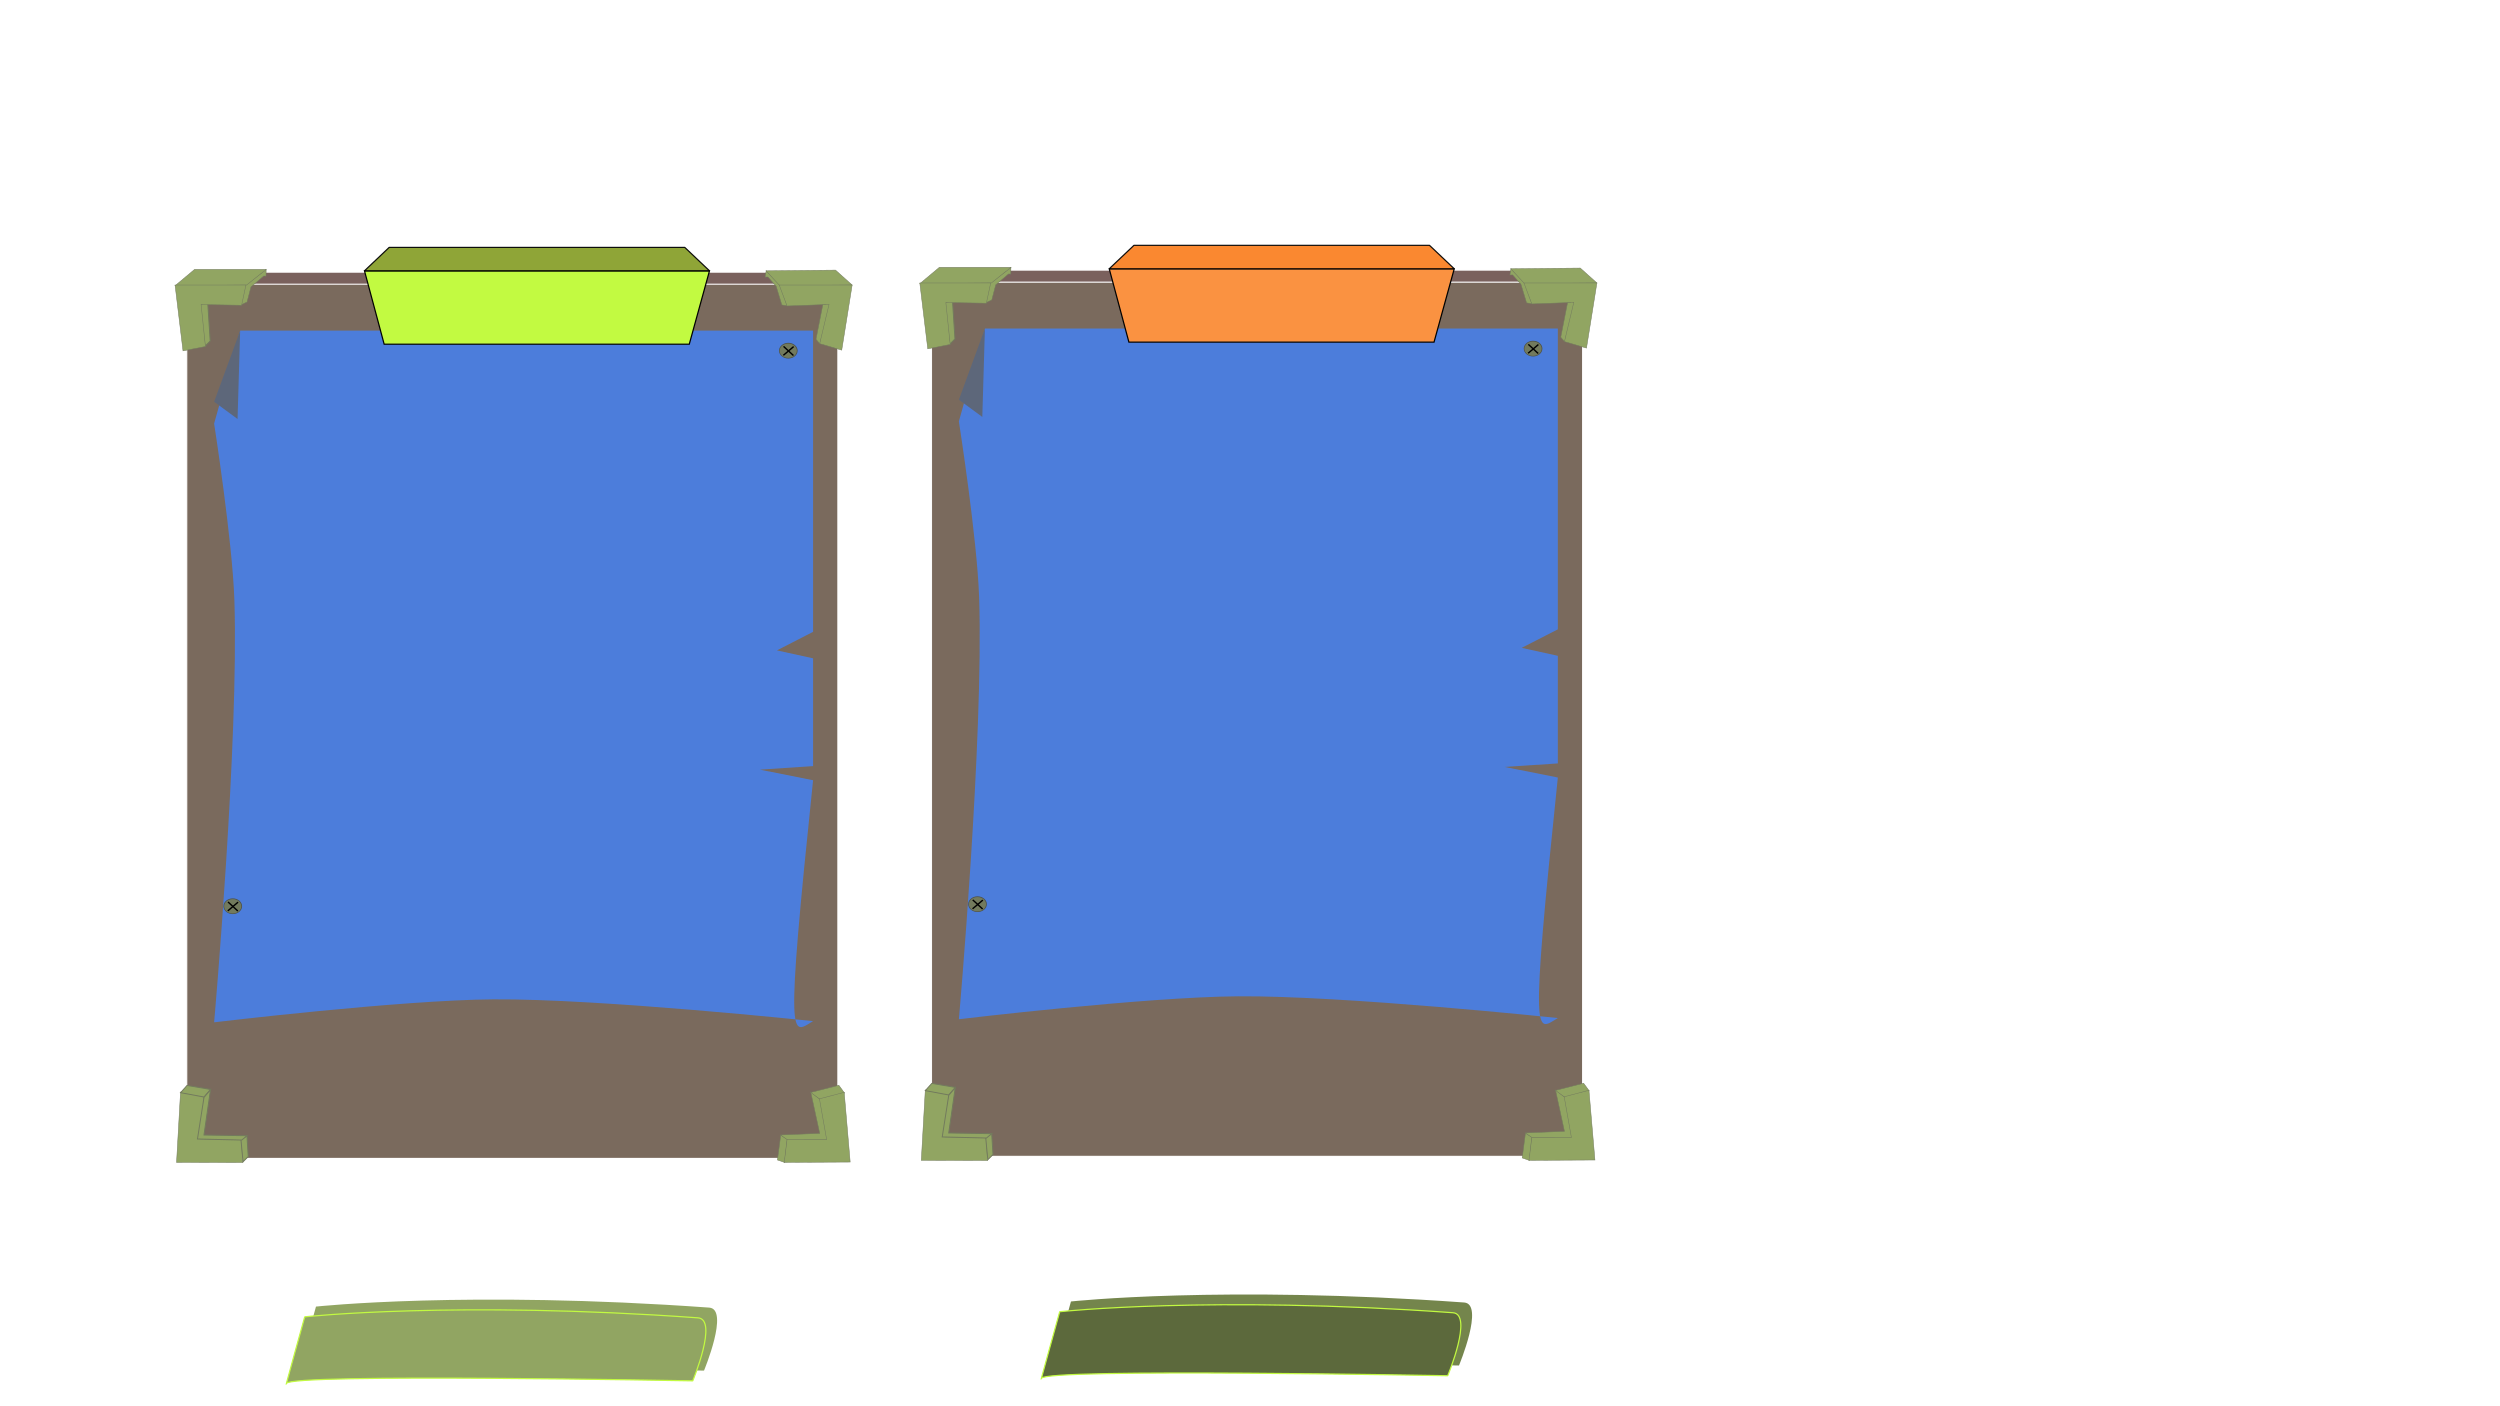 <?xml version="1.0" encoding="UTF-8" standalone="no"?>
<!-- Created with Inkscape (http://www.inkscape.org/) -->

<svg
   width="1920"
   height="1080"
   viewBox="0 0 508 285.75"
   version="1.1"
   id="svg1"
   inkscape:version="1.4 (86a8ad7, 2024-10-11)"
   sodipodi:docname="PanelApariencia.svg"
   xmlns:inkscape="http://www.inkscape.org/namespaces/inkscape"
   xmlns:sodipodi="http://sodipodi.sourceforge.net/DTD/sodipodi-0.dtd"
   xmlns:xlink="http://www.w3.org/1999/xlink"
   xmlns="http://www.w3.org/2000/svg"
   xmlns:svg="http://www.w3.org/2000/svg">
  <sodipodi:namedview
     id="namedview1"
     pagecolor="#ffffff"
     bordercolor="#000000"
     borderopacity="0.25"
     inkscape:showpageshadow="2"
     inkscape:pageopacity="0.0"
     inkscape:pagecheckerboard="0"
     inkscape:deskcolor="#d1d1d1"
     inkscape:document-units="px"
     inkscape:zoom="1.2727922"
     inkscape:cx="828.49345"
     inkscape:cy="755.42575"
     inkscape:window-width="2400"
     inkscape:window-height="1261"
     inkscape:window-x="-9"
     inkscape:window-y="-9"
     inkscape:window-maximized="1"
     inkscape:current-layer="g133" />
  <defs
     id="defs1">
    <linearGradient
       id="swatch53"
       inkscape:swatch="solid">
      <stop
         style="stop-color:#fa8124;stop-opacity:1;"
         offset="0"
         id="stop53" />
    </linearGradient>
    <linearGradient
       id="swatch52"
       inkscape:swatch="solid">
      <stop
         style="stop-color:#fa9241;stop-opacity:1;"
         offset="0"
         id="stop52" />
    </linearGradient>
    <linearGradient
       id="swatch51"
       inkscape:swatch="solid">
      <stop
         style="stop-color:#fa9241;stop-opacity:1;"
         offset="0"
         id="stop51" />
    </linearGradient>
    <linearGradient
       id="swatch49"
       inkscape:swatch="solid">
      <stop
         style="stop-color:#89a02c;stop-opacity:1;"
         offset="0"
         id="stop50" />
    </linearGradient>
    <linearGradient
       id="swatch23"
       inkscape:swatch="solid">
      <stop
         style="stop-color:#c2fa41;stop-opacity:1;"
         offset="0"
         id="stop23" />
    </linearGradient>
    <linearGradient
       id="swatch1"
       inkscape:swatch="solid">
      <stop
         style="stop-color:#7a6a5d;stop-opacity:1;"
         offset="0"
         id="stop1" />
    </linearGradient>
    <linearGradient
       id="swatch157"
       inkscape:swatch="solid">
      <stop
         style="stop-color:#518863;stop-opacity:0.799;"
         offset="0"
         id="stop157" />
    </linearGradient>
    <linearGradient
       id="swatch154"
       inkscape:swatch="solid">
      <stop
         style="stop-color:#57385e;stop-opacity:0.799;"
         offset="0"
         id="stop154" />
    </linearGradient>
    <linearGradient
       id="swatch153"
       inkscape:swatch="solid">
      <stop
         style="stop-color:#675175;stop-opacity:1;"
         offset="0"
         id="stop153" />
    </linearGradient>
    <inkscape:perspective
       sodipodi:type="inkscape:persp3d"
       inkscape:vp_x="0 : 137.25 : 1"
       inkscape:vp_y="0 : 999.99998 : 0"
       inkscape:vp_z="210 : 137.25 : 1"
       inkscape:persp3d-origin="105 : 87.749997 : 1"
       id="perspective17" />
    <filter
       inkscape:collect="always"
       style="color-interpolation-filters:sRGB"
       id="filter20"
       x="-0.015"
       y="-0.081"
       width="1.03"
       height="1.161">
      <feGaussianBlur
         inkscape:collect="always"
         stdDeviation="0.704"
         id="feGaussianBlur20" />
    </filter>
    <filter
       inkscape:collect="always"
       style="color-interpolation-filters:sRGB"
       id="filter21"
       x="-0.007"
       y="-0.111"
       width="1.014"
       height="1.223">
      <feGaussianBlur
         inkscape:collect="always"
         stdDeviation="0.169"
         id="feGaussianBlur21" />
    </filter>
    <filter
       inkscape:collect="always"
       style="color-interpolation-filters:sRGB"
       id="filter23"
       x="-0.007"
       y="-0.04"
       width="1.014"
       height="1.08">
      <feGaussianBlur
         inkscape:collect="always"
         stdDeviation="0.252"
         id="feGaussianBlur23" />
    </filter>
    <filter
       inkscape:collect="always"
       style="color-interpolation-filters:sRGB"
       id="filter56"
       x="-0.045"
       y="-0.051"
       width="1.091"
       height="1.102">
      <feGaussianBlur
         inkscape:collect="always"
         stdDeviation="0.198"
         id="feGaussianBlur56" />
    </filter>
    <filter
       inkscape:collect="always"
       style="color-interpolation-filters:sRGB"
       id="filter63"
       x="-0.007"
       y="-0.006"
       width="1.014"
       height="1.012">
      <feGaussianBlur
         inkscape:collect="always"
         stdDeviation="0.357"
         id="feGaussianBlur63" />
    </filter>
    <filter
       inkscape:collect="always"
       style="color-interpolation-filters:sRGB"
       id="filter64"
       x="-0.007"
       y="-0.264"
       width="1.014"
       height="1.529">
      <feGaussianBlur
         inkscape:collect="always"
         stdDeviation="0.304"
         id="feGaussianBlur64" />
    </filter>
    <linearGradient
       inkscape:collect="always"
       xlink:href="#swatch1"
       id="linearGradient110"
       gradientUnits="userSpaceOnUse"
       x1="49.5"
       y1="124.965"
       x2="175.5"
       y2="124.965" />
    <linearGradient
       inkscape:collect="always"
       xlink:href="#swatch1"
       id="linearGradient141"
       gradientUnits="userSpaceOnUse"
       x1="49.5"
       y1="124.965"
       x2="175.5"
       y2="124.965" />
    <filter
       inkscape:collect="always"
       style="color-interpolation-filters:sRGB"
       id="filter145"
       x="-0.009"
       y="-0.048"
       width="1.017"
       height="1.096">
      <feGaussianBlur
         inkscape:collect="always"
         stdDeviation="0.252"
         id="feGaussianBlur145" />
    </filter>
    <filter
       inkscape:collect="always"
       style="color-interpolation-filters:sRGB"
       id="filter146"
       x="-0.016"
       y="-0.089"
       width="1.032"
       height="1.179">
      <feGaussianBlur
         inkscape:collect="always"
         stdDeviation="0.565"
         id="feGaussianBlur146" />
    </filter>
    <filter
       inkscape:collect="always"
       style="color-interpolation-filters:sRGB"
       id="filter1"
       x="-0.008"
       y="-0.13"
       width="1.017"
       height="1.26">
      <feGaussianBlur
         inkscape:collect="always"
         stdDeviation="0.206"
         id="feGaussianBlur1" />
    </filter>
    <linearGradient
       inkscape:collect="always"
       xlink:href="#swatch49"
       id="linearGradient50"
       x1="76.509"
       y1="44.715"
       x2="147.6"
       y2="44.715"
       gradientUnits="userSpaceOnUse" />
    <linearGradient
       inkscape:collect="always"
       xlink:href="#swatch52"
       id="linearGradient52"
       x1="76.837"
       y1="54.548"
       x2="147.272"
       y2="54.548"
       gradientUnits="userSpaceOnUse" />
    <linearGradient
       inkscape:collect="always"
       xlink:href="#swatch53"
       id="linearGradient53"
       x1="76.661"
       y1="44.715"
       x2="147.447"
       y2="44.715"
       gradientUnits="userSpaceOnUse" />
  </defs>
  <g
     inkscape:label="Capa 1"
     inkscape:groupmode="layer"
     id="layer1">
    <g
       id="g39"
       inkscape:label="Jugador"
       transform="translate(-12.053,7.644)">
      <g
         id="g60"
         inkscape:label="Panel">
        <rect
           style="opacity:1;fill:#7a615d;fill-opacity:1;stroke:#ffffff;stroke-width:0.25;stroke-dasharray:none;stroke-opacity:1;filter:url(#filter64)"
           id="rect63"
           width="118.475"
           height="3.234"
           x="56.444"
           y="48.066"
           transform="matrix(1,0,0,1.308,0.035,-15.259)" />
        <path
           style="mix-blend-mode:normal;fill:#7a615d;fill-opacity:1;stroke:#000000;stroke-width:0.25;stroke-linecap:butt;stroke-linejoin:bevel;stroke-dasharray:none;stroke-opacity:1;paint-order:normal;filter:url(#filter20)"
           d="m 56.737,53.124 c 0,0 72.301,45.159 118.087,-3.442 z"
           id="path156"
           sodipodi:nodetypes="ccc"
           transform="matrix(1,0,0,1,0.871,0.588)"
           inkscape:label="PanelSombra" />
        <rect
           style="opacity:1;mix-blend-mode:normal;fill:url(#linearGradient110);stroke:#ffffff;stroke-width:0.2;stroke-linecap:butt;stroke-linejoin:bevel;stroke-dasharray:none;stroke-opacity:1;paint-order:normal;filter:url(#filter63)"
           id="rect92"
           width="132.292"
           height="158.75"
           x="50"
           y="50"
           inkscape:label="Panel"
           ry="0"
           transform="matrix(1,0,0,1.119,0.01,-5.843)" />
        <g
           id="g113"
           inkscape:label="AbajoIzq"
           transform="translate(-0.208,18.085)">
          <path
             style="opacity:1;fill:#91a562;fill-opacity:1;stroke:#727a5d;stroke-width:0.1;stroke-dasharray:none;stroke-opacity:1"
             d="m 53.71,197.115 -0.794,8.591 8.377,0.168 0.317,4.63 -13.473,-0.033 0.811,-14.297 z"
             id="path68"
             sodipodi:nodetypes="ccccccc" />
          <path
             style="opacity:1;fill:#91a562;fill-opacity:1;stroke:#727a5d;stroke-width:0.2;stroke-dasharray:none;stroke-opacity:1"
             d="m 48.948,196.306 1.323,-1.47 4.763,0.808 -1.323,1.543 z"
             id="path70"
             sodipodi:nodetypes="ccccc" />
          <path
             style="opacity:1;fill:#91a562;fill-opacity:1;stroke:#727a5d;stroke-width:0.2;stroke-dasharray:none;stroke-opacity:1"
             d="m 61.222,205.861 1.22,-0.808 0.265,4.233 -1.058,1.058 z"
             id="path71"
             sodipodi:nodetypes="ccccc" />
          <path
             style="opacity:1;fill:#91a562;fill-opacity:1;stroke:#727a5d;stroke-width:0.2;stroke-dasharray:none;stroke-opacity:1"
             d="m 55.033,195.718 -1.323,1.543 -1.323,8.452 8.996,0.22 1.058,-0.882 -8.731,-0.147 z"
             id="path72"
             sodipodi:nodetypes="ccccccc" />
        </g>
        <g
           id="g112"
           inkscape:label="ArribaIzq">
          <path
             style="opacity:1;fill:#91a562;fill-opacity:1;stroke:#727a5d;stroke-width:0.1;stroke-dasharray:none;stroke-opacity:1"
             d="m 60.854,54.372 1.396,-0.647 0.808,-3.087 2.606,-2.209 0.441,0.04 0.027,-1.34 -4.221,3.142 z"
             id="path75"
             sodipodi:nodetypes="cccccccc" />
          <path
             style="opacity:1;fill:#91a562;fill-opacity:1;stroke:#727a5d;stroke-width:0.2;stroke-dasharray:none;stroke-opacity:1"
             d="m 53.71,62.706 1.058,-1.058 -0.529,-8.202 -1.647,1.018 z"
             id="path73"
             sodipodi:nodetypes="ccccc" />
          <path
             style="opacity:1;fill:#91a562;fill-opacity:1;stroke:#727a5d;stroke-width:0.1;stroke-dasharray:none;stroke-opacity:1"
             d="m 62.177,50.271 3.969,-3.175 H 51.594 L 47.625,50.418 Z"
             id="path65"
             sodipodi:nodetypes="ccccc" />
          <path
             style="opacity:1;fill:#91a562;fill-opacity:1;stroke:#727a5d;stroke-width:0.1;stroke-dasharray:none;stroke-opacity:1"
             d="M 61.148,54.387 52.917,54.24 53.799,62.765 49.242,63.647 47.625,50.271 h 14.405 z"
             id="path64"
             sodipodi:nodetypes="ccccccc" />
        </g>
        <g
           id="g114"
           inkscape:label="ArribaDer">
          <path
             style="opacity:1;fill:#91a562;fill-opacity:1;stroke:#727a5d;stroke-width:0.1;stroke-dasharray:none;stroke-opacity:1"
             d="m 172.016,54.497 -1.095,-0.184 -1.147,-3.778 -1.69,-1.9 -0.561,0.023 0.223,-1.298 2.984,3.094 z"
             id="path77"
             sodipodi:nodetypes="cccccccc" />
          <path
             style="opacity:1;fill:#91a562;fill-opacity:1;stroke:#727a5d;stroke-width:0.1;stroke-dasharray:none;stroke-opacity:1"
             d="m 185.208,50.271 -3.381,-3.028 -14.111,0.147 2.793,3.028 z"
             id="path66"
             sodipodi:nodetypes="ccccc" />
          <path
             style="opacity:1;fill:#91a562;fill-opacity:1;stroke:#727a5d;stroke-width:0.1;stroke-dasharray:none;stroke-opacity:1"
             d="m 171.979,54.534 7.938,-0.294 -1.323,7.938 4.498,1.323 2.117,-13.229 h -14.817 z"
             id="path67"
             sodipodi:nodetypes="ccccccc" />
          <path
             style="opacity:1;fill:#91a562;fill-opacity:1;stroke:#727a5d;stroke-width:0.1;stroke-dasharray:none;stroke-opacity:1"
             d="m 178.618,62.181 -0.754,-0.883 1.391,-7.068 1.259,-0.026 z"
             id="path76"
             sodipodi:nodetypes="ccccc" />
        </g>
        <g
           id="g111"
           transform="translate(1.029,18.521)"
           inkscape:label="AbajoDer">
          <path
             style="opacity:1;fill:#91a562;fill-opacity:1;stroke:#727a5d;stroke-width:0.1;stroke-dasharray:none;stroke-opacity:1"
             d="m 170.452,210.046 -1.449,-0.507 0.661,-5.031 1.326,0.818 z"
             id="path78"
             sodipodi:nodetypes="ccccc" />
          <path
             style="opacity:1;fill:#91a562;fill-opacity:1;stroke:#727a5d;stroke-width:0.1;stroke-dasharray:none;stroke-opacity:1"
             d="m 177.734,197.275 -1.975,-1.559 1.829,8.419 -7.96,0.324 1.454,1.014 8.419,0.013 z"
             id="path79"
             sodipodi:nodetypes="ccccccc" />
          <path
             style="opacity:1;fill:#91a562;fill-opacity:1;stroke:#727a5d;stroke-width:0.1;stroke-dasharray:none;stroke-opacity:1"
             d="m 182.619,195.923 -1.143,-1.559 -5.717,1.455 1.975,1.455 z"
             id="path80"
             sodipodi:nodetypes="ccccc" />
          <path
             style="opacity:1;fill:#91a562;fill-opacity:1;stroke:#727a5d;stroke-width:0.1;stroke-dasharray:none;stroke-opacity:1"
             d="m 177.535,197.115 1.464,8.275 -8.047,-0.008 -0.57,4.654 13.397,-0.074 -1.217,-14.17 z"
             id="path69"
             sodipodi:nodetypes="ccccccc" />
        </g>
      </g>
      <path
         style="fill:#4182fa;fill-opacity:0.8;stroke-width:0.293;stroke-dasharray:none"
         d="M 60.854,59.531 H 177.271 v 61.213 l -7.35,3.77 7.35,1.616 v 21.9 l -10.808,0.718 10.808,2.154 c -5.728,54.885 -4.461,51.603 0,48.944 0,0 -43.276,-4.578 -64.97,-4.426 -18.96,0.133 -56.738,4.667 -56.738,4.667 0,0 5.063,-57.178 4.116,-85.805 -0.399,-12.06 -4.116,-35.859 -4.116,-35.859 z"
         id="path97"
         sodipodi:nodetypes="cccccccccacacc"
         inkscape:label="Imagen" />
      <g
         id="g2"
         inkscape:label="Personaje"
         transform="translate(9.113,0.294)">
        <path
           style="fill:#c2fa41;fill-opacity:1;stroke:#000000;stroke-width:0.25;stroke-dasharray:none;stroke-opacity:1"
           d="m 77,47.096 h 70.108 L 143,62 H 81 Z"
           id="path94"
           sodipodi:nodetypes="ccccc"
           inkscape:label="Personaje" />
        <path
           style="opacity:0.97;mix-blend-mode:normal;fill:url(#linearGradient50);fill-opacity:1;stroke:#000000;stroke-width:0.25;stroke-linecap:butt;stroke-linejoin:bevel;stroke-dasharray:none;stroke-opacity:1;paint-order:normal;filter:url(#filter21);fill-rule:nonzero"
           d="m 147.108,47.096 -5.027,-4.763 H 82.021 L 77,47.096 h 40.895 z"
           id="path157"
           sodipodi:nodetypes="cccccc"
           inkscape:label="SombraPersonaje" />
      </g>
      <path
         style="fill:#5d677a;fill-opacity:1;stroke:#000000;stroke-width:0.01;stroke-linejoin:bevel;stroke-dasharray:none;stroke-opacity:1"
         d="m 55.562,74 4.763,3.5 0.529,-17.969 z"
         id="path3"
         sodipodi:nodetypes="cccc"
         inkscape:label="Doblez" />
      <g
         id="g56"
         inkscape:label="Chincheta"
         transform="matrix(0.36,0,0,0.342,168.603,58.548)">
        <ellipse
           style="opacity:1;fill:#4d5046;fill-opacity:1;stroke:none;stroke-width:0.272;stroke-dasharray:none;filter:url(#filter56)"
           id="path47"
           cx="10.106"
           cy="14.809"
           rx="5.255"
           ry="4.667" />
        <ellipse
           style="opacity:1;fill:#727a5d;fill-opacity:1;stroke:none;stroke-width:0.25;stroke-dasharray:none"
           id="ellipse56"
           cx="10.069"
           cy="14.846"
           rx="4.851"
           ry="4.263" />
        <path
           style="opacity:1;fill:#596e28;fill-opacity:1;stroke:#000000;stroke-width:0.819;stroke-dasharray:none;stroke-opacity:1"
           d="m 7.412,12.263 c 1.857,1.806 3.714,3.612 5.571,5.419"
           id="path55" />
        <path
           style="opacity:1;fill:#596e28;fill-opacity:1;stroke:#000000;stroke-width:0.819;stroke-dasharray:none;stroke-opacity:1"
           d="m 13.097,12.384 c -1.933,1.725 -3.865,3.45 -5.798,5.175"
           id="path56" />
      </g>
      <g
         id="g59"
         inkscape:label="Chincheta"
         transform="matrix(0.36,0,0,0.342,55.714,171.436)">
        <ellipse
           style="opacity:1;fill:#4d5046;fill-opacity:1;stroke:none;stroke-width:0.272;stroke-dasharray:none;filter:url(#filter56)"
           id="ellipse57"
           cx="10.106"
           cy="14.809"
           rx="5.255"
           ry="4.667" />
        <ellipse
           style="opacity:1;fill:#727a5d;fill-opacity:1;stroke:none;stroke-width:0.25;stroke-dasharray:none"
           id="ellipse58"
           cx="10.069"
           cy="14.846"
           rx="4.851"
           ry="4.263" />
        <path
           style="opacity:1;fill:#596e28;fill-opacity:1;stroke:#000000;stroke-width:0.819;stroke-dasharray:none;stroke-opacity:1"
           d="m 7.412,12.263 c 1.857,1.806 3.714,3.612 5.571,5.419"
           id="path58" />
        <path
           style="opacity:1;fill:#596e28;fill-opacity:1;stroke:#000000;stroke-width:0.819;stroke-dasharray:none;stroke-opacity:1"
           d="m 13.097,12.384 c -1.933,1.725 -3.865,3.45 -5.798,5.175"
           id="path59" />
      </g>
    </g>
    <g
       id="g141"
       inkscape:label="Jugador"
       transform="translate(139.281,7.228)">
      <g
         id="g131"
         inkscape:label="Panel">
        <rect
           style="opacity:1;fill:#7a615d;fill-opacity:1;stroke:#ffffff;stroke-width:0.25;stroke-dasharray:none;stroke-opacity:1;filter:url(#filter64)"
           id="rect114"
           width="118.475"
           height="3.234"
           x="56.444"
           y="48.066"
           transform="matrix(1,0,0,1.308,0.035,-15.259)" />
        <path
           style="mix-blend-mode:normal;fill:#7a615d;fill-opacity:1;stroke:#000000;stroke-width:0.25;stroke-linecap:butt;stroke-linejoin:bevel;stroke-dasharray:none;stroke-opacity:1;paint-order:normal;filter:url(#filter20)"
           d="m 56.737,53.124 c 0,0 72.301,45.159 118.087,-3.442 z"
           id="path114"
           sodipodi:nodetypes="ccc"
           transform="matrix(1,0,0,1,0.871,0.588)"
           inkscape:label="PanelSombra" />
        <rect
           style="opacity:1;mix-blend-mode:normal;fill:url(#linearGradient141);stroke:#ffffff;stroke-width:0.2;stroke-linecap:butt;stroke-linejoin:bevel;stroke-dasharray:none;stroke-opacity:1;paint-order:normal;filter:url(#filter63)"
           id="rect115"
           width="132.292"
           height="158.75"
           x="50"
           y="50"
           inkscape:label="Panel"
           ry="0"
           transform="matrix(1,0,0,1.119,0.01,-5.843)" />
        <g
           id="g118"
           inkscape:label="AbajoIzq"
           transform="translate(-0.208,18.085)">
          <path
             style="opacity:1;fill:#91a562;fill-opacity:1;stroke:#727a5d;stroke-width:0.1;stroke-dasharray:none;stroke-opacity:1"
             d="m 53.71,197.115 -0.794,8.591 8.377,0.168 0.317,4.63 -13.473,-0.033 0.811,-14.297 z"
             id="path115"
             sodipodi:nodetypes="ccccccc" />
          <path
             style="opacity:1;fill:#91a562;fill-opacity:1;stroke:#727a5d;stroke-width:0.2;stroke-dasharray:none;stroke-opacity:1"
             d="m 48.948,196.306 1.323,-1.47 4.763,0.808 -1.323,1.543 z"
             id="path116"
             sodipodi:nodetypes="ccccc" />
          <path
             style="opacity:1;fill:#91a562;fill-opacity:1;stroke:#727a5d;stroke-width:0.2;stroke-dasharray:none;stroke-opacity:1"
             d="m 61.222,205.861 1.22,-0.808 0.265,4.233 -1.058,1.058 z"
             id="path117"
             sodipodi:nodetypes="ccccc" />
          <path
             style="opacity:1;fill:#91a562;fill-opacity:1;stroke:#727a5d;stroke-width:0.2;stroke-dasharray:none;stroke-opacity:1"
             d="m 55.033,195.718 -1.323,1.543 -1.323,8.452 8.996,0.22 1.058,-0.882 -8.731,-0.147 z"
             id="path118"
             sodipodi:nodetypes="ccccccc" />
        </g>
        <g
           id="g122"
           inkscape:label="ArribaIzq">
          <path
             style="opacity:1;fill:#91a562;fill-opacity:1;stroke:#727a5d;stroke-width:0.1;stroke-dasharray:none;stroke-opacity:1"
             d="m 60.854,54.372 1.396,-0.647 0.808,-3.087 2.606,-2.209 0.441,0.04 0.027,-1.34 -4.221,3.142 z"
             id="path119"
             sodipodi:nodetypes="cccccccc" />
          <path
             style="opacity:1;fill:#91a562;fill-opacity:1;stroke:#727a5d;stroke-width:0.2;stroke-dasharray:none;stroke-opacity:1"
             d="m 53.71,62.706 1.058,-1.058 -0.529,-8.202 -1.647,1.018 z"
             id="path120"
             sodipodi:nodetypes="ccccc" />
          <path
             style="opacity:1;fill:#91a562;fill-opacity:1;stroke:#727a5d;stroke-width:0.1;stroke-dasharray:none;stroke-opacity:1"
             d="m 62.177,50.271 3.969,-3.175 H 51.594 L 47.625,50.418 Z"
             id="path121"
             sodipodi:nodetypes="ccccc" />
          <path
             style="opacity:1;fill:#91a562;fill-opacity:1;stroke:#727a5d;stroke-width:0.1;stroke-dasharray:none;stroke-opacity:1"
             d="M 61.148,54.387 52.917,54.24 53.799,62.765 49.242,63.647 47.625,50.271 h 14.405 z"
             id="path122"
             sodipodi:nodetypes="ccccccc" />
        </g>
        <g
           id="g126"
           inkscape:label="ArribaDer">
          <path
             style="opacity:1;fill:#91a562;fill-opacity:1;stroke:#727a5d;stroke-width:0.1;stroke-dasharray:none;stroke-opacity:1"
             d="m 172.016,54.497 -1.095,-0.184 -1.147,-3.778 -1.69,-1.9 -0.561,0.023 0.223,-1.298 2.984,3.094 z"
             id="path123"
             sodipodi:nodetypes="cccccccc" />
          <path
             style="opacity:1;fill:#91a562;fill-opacity:1;stroke:#727a5d;stroke-width:0.1;stroke-dasharray:none;stroke-opacity:1"
             d="m 185.208,50.271 -3.381,-3.028 -14.111,0.147 2.793,3.028 z"
             id="path124"
             sodipodi:nodetypes="ccccc" />
          <path
             style="opacity:1;fill:#91a562;fill-opacity:1;stroke:#727a5d;stroke-width:0.1;stroke-dasharray:none;stroke-opacity:1"
             d="m 171.979,54.534 7.938,-0.294 -1.323,7.938 4.498,1.323 2.117,-13.229 h -14.817 z"
             id="path125"
             sodipodi:nodetypes="ccccccc" />
          <path
             style="opacity:1;fill:#91a562;fill-opacity:1;stroke:#727a5d;stroke-width:0.1;stroke-dasharray:none;stroke-opacity:1"
             d="m 178.618,62.181 -0.754,-0.883 1.391,-7.068 1.259,-0.026 z"
             id="path126"
             sodipodi:nodetypes="ccccc" />
        </g>
        <g
           id="g130"
           transform="translate(1.029,18.521)"
           inkscape:label="AbajoDer">
          <path
             style="opacity:1;fill:#91a562;fill-opacity:1;stroke:#727a5d;stroke-width:0.1;stroke-dasharray:none;stroke-opacity:1"
             d="m 170.452,210.046 -1.449,-0.507 0.661,-5.031 1.326,0.818 z"
             id="path127"
             sodipodi:nodetypes="ccccc" />
          <path
             style="opacity:1;fill:#91a562;fill-opacity:1;stroke:#727a5d;stroke-width:0.1;stroke-dasharray:none;stroke-opacity:1"
             d="m 177.734,197.275 -1.975,-1.559 1.829,8.419 -7.96,0.324 1.454,1.014 8.419,0.013 z"
             id="path128"
             sodipodi:nodetypes="ccccccc" />
          <path
             style="opacity:1;fill:#91a562;fill-opacity:1;stroke:#727a5d;stroke-width:0.1;stroke-dasharray:none;stroke-opacity:1"
             d="m 182.619,195.923 -1.143,-1.559 -5.717,1.455 1.975,1.455 z"
             id="path129"
             sodipodi:nodetypes="ccccc" />
          <path
             style="opacity:1;fill:#91a562;fill-opacity:1;stroke:#727a5d;stroke-width:0.1;stroke-dasharray:none;stroke-opacity:1"
             d="m 177.535,197.115 1.464,8.275 -8.047,-0.008 -0.57,4.654 13.397,-0.074 -1.217,-14.17 z"
             id="path130"
             sodipodi:nodetypes="ccccccc" />
        </g>
      </g>
      <path
         style="fill:#4182fa;fill-opacity:0.8;stroke-width:0.293;stroke-dasharray:none"
         d="M 60.854,59.531 H 177.271 v 61.123 l -7.35,3.764 7.35,1.613 v 21.868 l -10.808,0.717 10.808,2.151 c -5.728,54.805 -4.461,51.527 0,48.872 0,0 -43.276,-4.572 -64.97,-4.419 -18.96,0.133 -56.738,4.66 -56.738,4.66 0,0 5.063,-57.094 4.116,-85.679 -0.399,-12.042 -4.116,-35.807 -4.116,-35.807 z"
         id="path131"
         sodipodi:nodetypes="cccccccccacacc"
         inkscape:label="Imagen" />
      <g
         id="g133"
         inkscape:label="Personaje"
         transform="translate(9.113,0.294)">
        <path
           style="fill:url(#linearGradient52);fill-opacity:1;stroke:#000000;stroke-width:0.25;stroke-dasharray:none;stroke-opacity:1"
           d="m 77,47.096 h 70.108 L 143,62 H 81 Z"
           id="path132"
           sodipodi:nodetypes="ccccc"
           inkscape:label="Personaje" />
        <path
           style="opacity:0.97;mix-blend-mode:normal;fill:url(#linearGradient53);fill-opacity:1;stroke:#000000;stroke-width:0.25;stroke-linecap:butt;stroke-linejoin:bevel;stroke-dasharray:none;stroke-opacity:1;paint-order:normal;filter:url(#filter1)"
           d="m 147.108,47.096 -5.027,-4.763 H 82.021 L 77,47.096 Z"
           id="path133"
           sodipodi:nodetypes="ccccc"
           inkscape:label="SombraPersonaje" />
      </g>
      <path
         style="fill:#5d677a;fill-opacity:1;stroke:#000000;stroke-width:0.01;stroke-linejoin:bevel;stroke-dasharray:none;stroke-opacity:1"
         d="m 55.562,74 4.763,3.5 0.529,-17.969 z"
         id="path134"
         sodipodi:nodetypes="cccc"
         inkscape:label="Doblez" />
      <g
         id="g138"
         inkscape:label="Chincheta"
         transform="matrix(0.36,0,0,0.342,168.603,58.548)">
        <ellipse
           style="opacity:1;fill:#4d5046;fill-opacity:1;stroke:none;stroke-width:0.272;stroke-dasharray:none;filter:url(#filter56)"
           id="ellipse136"
           cx="10.106"
           cy="14.809"
           rx="5.255"
           ry="4.667" />
        <ellipse
           style="opacity:1;fill:#727a5d;fill-opacity:1;stroke:none;stroke-width:0.25;stroke-dasharray:none"
           id="ellipse137"
           cx="10.069"
           cy="14.846"
           rx="4.851"
           ry="4.263" />
        <path
           style="opacity:1;fill:#596e28;fill-opacity:1;stroke:#000000;stroke-width:0.819;stroke-dasharray:none;stroke-opacity:1"
           d="m 7.412,12.263 c 1.857,1.806 3.714,3.612 5.571,5.419"
           id="path137" />
        <path
           style="opacity:1;fill:#596e28;fill-opacity:1;stroke:#000000;stroke-width:0.819;stroke-dasharray:none;stroke-opacity:1"
           d="m 13.097,12.384 c -1.933,1.725 -3.865,3.45 -5.798,5.175"
           id="path138" />
      </g>
      <g
         id="g140"
         inkscape:label="Chincheta"
         transform="matrix(0.36,0,0,0.342,55.714,171.436)">
        <ellipse
           style="opacity:1;fill:#4d5046;fill-opacity:1;stroke:none;stroke-width:0.272;stroke-dasharray:none;filter:url(#filter56)"
           id="ellipse138"
           cx="10.106"
           cy="14.809"
           rx="5.255"
           ry="4.667" />
        <ellipse
           style="opacity:1;fill:#727a5d;fill-opacity:1;stroke:none;stroke-width:0.25;stroke-dasharray:none"
           id="ellipse139"
           cx="10.069"
           cy="14.846"
           rx="4.851"
           ry="4.263" />
        <path
           style="opacity:1;fill:#596e28;fill-opacity:1;stroke:#000000;stroke-width:0.819;stroke-dasharray:none;stroke-opacity:1"
           d="m 7.412,12.263 c 1.857,1.806 3.714,3.612 5.571,5.419"
           id="path139" />
        <path
           style="opacity:1;fill:#596e28;fill-opacity:1;stroke:#000000;stroke-width:0.819;stroke-dasharray:none;stroke-opacity:1"
           d="m 13.097,12.384 c -1.933,1.725 -3.865,3.45 -5.798,5.175"
           id="path140" />
      </g>
    </g>
    <g
       id="g146"
       inkscape:label="SeleccionButtonHover">
      <path
         style="opacity:1;fill:#74854c;fill-opacity:1;stroke:none;filter:url(#filter146)"
         d="m 227.931,173.577 c 0,0 30.845,-3.326 79.904,0.208 4.152,0.299 -1.058,12.804 -1.058,12.804 0,0 -81.926,-1.55 -82.55,0.529 -0.624,2.079 3.704,-13.541 3.704,-13.541 z"
         id="path144"
         sodipodi:nodetypes="cscsc"
         inkscape:label="SeleccionSombra"
         transform="translate(-10.31,90.882)" />
      <path
         style="opacity:1;fill:#5c693c;fill-opacity:1;stroke:#c2fa41;stroke-width:0.25;stroke-linejoin:bevel;stroke-dasharray:none;stroke-opacity:1;filter:url(#filter145)"
         d="m 225.644,175.655 c 0,0 30.845,-3.326 79.904,0.208 4.152,0.299 -1.058,12.804 -1.058,12.804 0,0 -81.926,-1.55 -82.55,0.529 -0.624,2.079 3.704,-13.541 3.704,-13.541 z"
         id="path145"
         sodipodi:nodetypes="cscsc"
         inkscape:label="Seleccion"
         transform="translate(-10.31,90.882)" />
    </g>
    <g
       id="g143"
       inkscape:label="SeleccionBoton"
       transform="translate(-10.31,90.882)">
      <path
         style="opacity:1;fill:#91a562;fill-opacity:1;stroke:none;filter:url(#filter23)"
         d="m 74.518,174.616 c 0,0 30.845,-3.326 79.904,0.208 4.152,0.299 -1.058,12.804 -1.058,12.804 0,0 -81.926,-1.55 -82.55,0.529 -0.624,2.079 3.704,-13.541 3.704,-13.541 z"
         id="path142"
         sodipodi:nodetypes="cscsc"
         inkscape:label="SeleccionSombra" />
      <path
         style="opacity:1;fill:#91a562;fill-opacity:1;stroke:#c2fa41;stroke-width:0.25;stroke-linejoin:bevel;stroke-dasharray:none;stroke-opacity:1"
         d="m 72.231,176.695 c 0,0 30.845,-3.326 79.904,0.208 4.152,0.299 -1.058,12.804 -1.058,12.804 0,0 -81.926,-1.55 -82.55,0.529 -0.624,2.079 3.704,-13.541 3.704,-13.541 z"
         id="path143"
         sodipodi:nodetypes="cscsc"
         inkscape:label="Seleccion" />
    </g>
  </g>
</svg>
